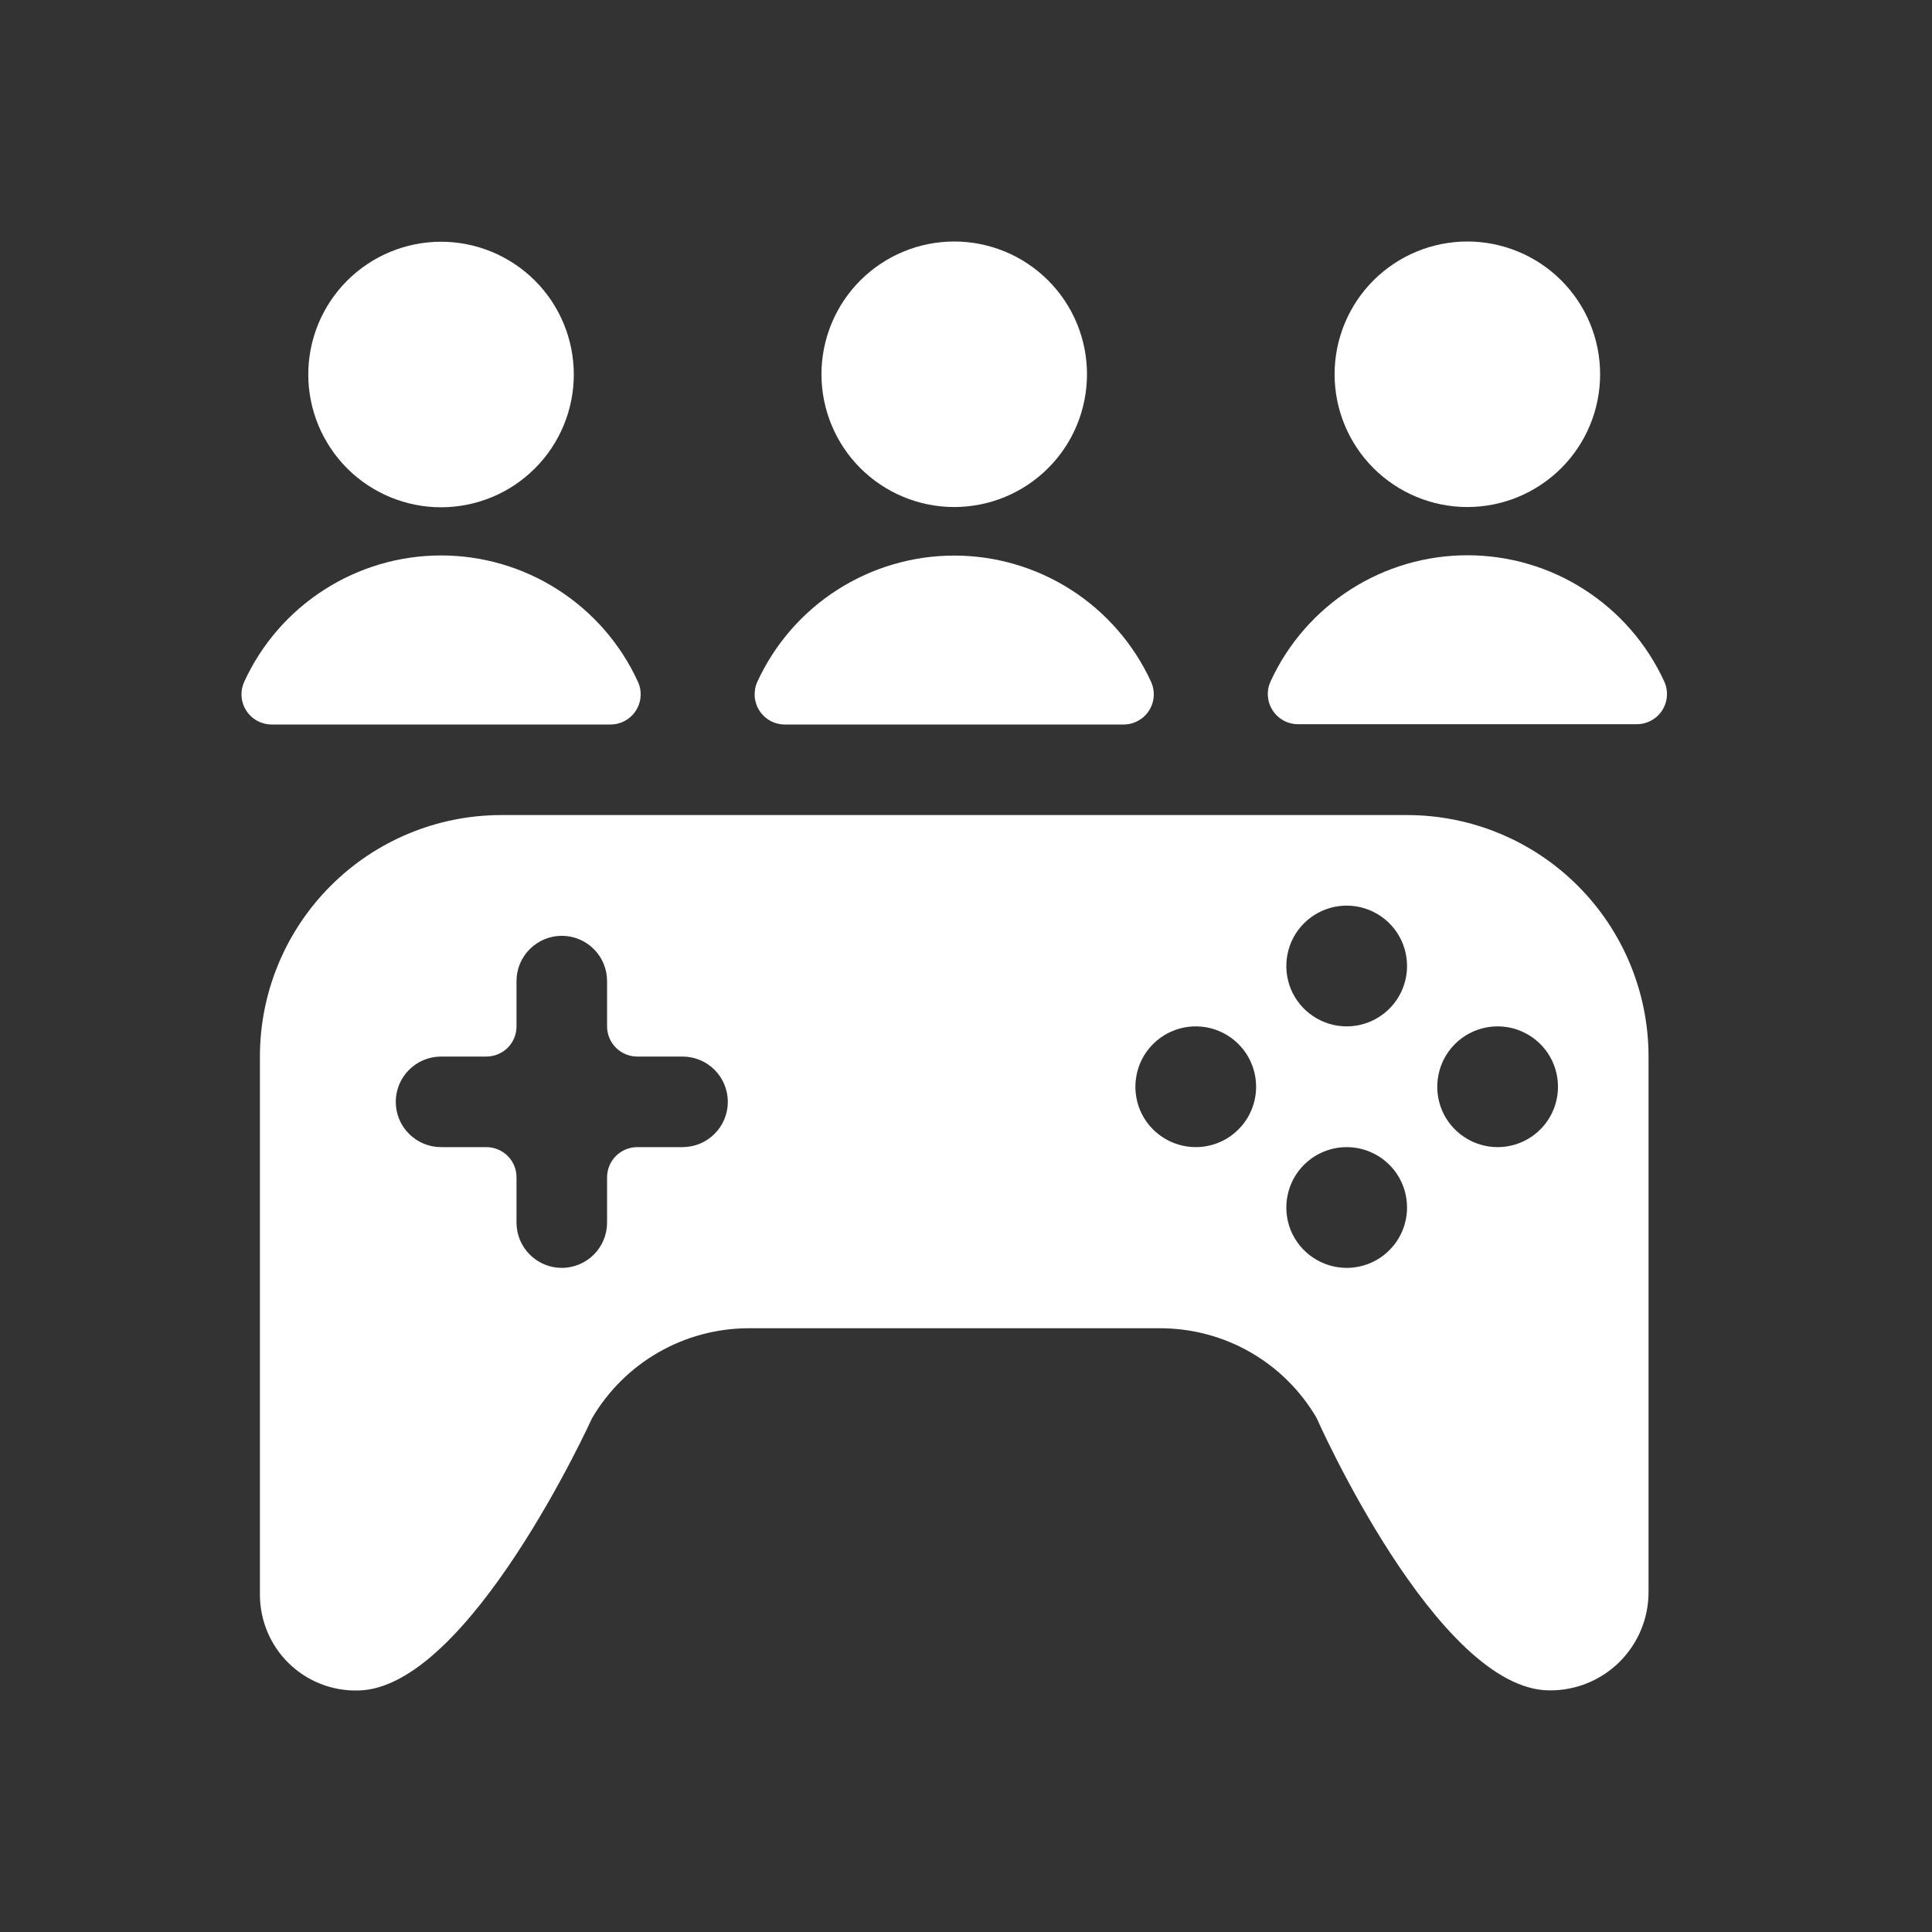 <svg width="32" height="32" viewBox="0 0 32 32" fill="none" xmlns="http://www.w3.org/2000/svg">
<rect x="0" y="0" width="32" height="32" fill="#333333" stroke="none"/>
<path d="M23.305 13.5H8.305C7.244 13.5 6.227 13.921 5.477 14.672C4.727 15.422 4.305 16.439 4.305 17.5V26.419C4.306 26.63 4.349 26.839 4.431 27.033C4.513 27.228 4.634 27.404 4.785 27.551C4.936 27.698 5.115 27.814 5.312 27.891C5.508 27.968 5.718 28.005 5.929 28C7.769 27.975 9.805 23.492 9.805 23.492C10.07 23.039 10.448 22.663 10.903 22.401C11.358 22.139 11.873 22.001 12.398 22H19.215C19.739 22 20.253 22.136 20.708 22.396C21.162 22.656 21.54 23.03 21.805 23.482C21.805 23.482 23.8 27.994 25.665 27.998C25.879 28 26.092 27.959 26.29 27.879C26.489 27.798 26.669 27.679 26.822 27.529C26.974 27.378 27.095 27.199 27.178 27.002C27.261 26.804 27.304 26.592 27.305 26.378V17.5C27.305 16.439 26.884 15.422 26.134 14.672C25.384 13.921 24.366 13.5 23.305 13.5ZM11.305 19H10.555C10.423 19 10.296 19.053 10.202 19.146C10.108 19.24 10.055 19.367 10.055 19.5V20.25C10.055 20.449 9.976 20.64 9.836 20.78C9.695 20.921 9.504 21 9.305 21C9.106 21 8.916 20.921 8.775 20.78C8.634 20.64 8.555 20.449 8.555 20.25V19.5C8.555 19.367 8.503 19.24 8.409 19.146C8.315 19.053 8.188 19 8.055 19H7.305C7.106 19 6.916 18.921 6.775 18.78C6.634 18.64 6.555 18.449 6.555 18.25C6.555 18.051 6.634 17.86 6.775 17.72C6.916 17.579 7.106 17.5 7.305 17.5H8.055C8.188 17.5 8.315 17.447 8.409 17.354C8.503 17.26 8.555 17.133 8.555 17V16.25C8.555 16.051 8.634 15.86 8.775 15.72C8.916 15.579 9.106 15.5 9.305 15.5C9.504 15.5 9.695 15.579 9.836 15.72C9.976 15.86 10.055 16.051 10.055 16.25V17C10.055 17.133 10.108 17.26 10.202 17.354C10.296 17.447 10.423 17.5 10.555 17.5H11.305C11.504 17.5 11.695 17.579 11.836 17.72C11.976 17.86 12.055 18.051 12.055 18.25C12.055 18.449 11.976 18.64 11.836 18.78C11.695 18.921 11.504 19 11.305 19ZM19.805 19C19.608 19 19.414 18.941 19.25 18.831C19.085 18.722 18.957 18.565 18.881 18.383C18.806 18.2 18.786 17.999 18.825 17.805C18.863 17.611 18.958 17.433 19.098 17.293C19.238 17.153 19.416 17.058 19.61 17.019C19.804 16.981 20.005 17 20.188 17.076C20.371 17.152 20.527 17.28 20.637 17.444C20.747 17.609 20.805 17.802 20.805 18C20.805 18.265 20.7 18.52 20.512 18.707C20.325 18.895 20.07 19 19.805 19ZM22.305 21C22.108 21 21.914 20.941 21.75 20.831C21.585 20.722 21.457 20.565 21.381 20.383C21.306 20.2 21.286 19.999 21.325 19.805C21.363 19.611 21.458 19.433 21.598 19.293C21.738 19.153 21.916 19.058 22.11 19.019C22.304 18.981 22.505 19 22.688 19.076C22.871 19.152 23.027 19.28 23.137 19.444C23.247 19.609 23.305 19.802 23.305 20C23.305 20.265 23.2 20.52 23.012 20.707C22.825 20.895 22.57 21 22.305 21ZM22.305 17C22.108 17 21.914 16.941 21.75 16.831C21.585 16.722 21.457 16.565 21.381 16.383C21.306 16.2 21.286 15.999 21.325 15.805C21.363 15.611 21.458 15.433 21.598 15.293C21.738 15.153 21.916 15.058 22.11 15.019C22.304 14.981 22.505 15 22.688 15.076C22.871 15.152 23.027 15.28 23.137 15.444C23.247 15.609 23.305 15.802 23.305 16C23.305 16.265 23.2 16.52 23.012 16.707C22.825 16.895 22.57 17 22.305 17ZM24.805 19C24.608 19 24.414 18.941 24.25 18.831C24.085 18.722 23.957 18.565 23.881 18.383C23.806 18.2 23.786 17.999 23.825 17.805C23.863 17.611 23.958 17.433 24.098 17.293C24.238 17.153 24.416 17.058 24.61 17.019C24.804 16.981 25.005 17 25.188 17.076C25.371 17.152 25.527 17.28 25.637 17.444C25.747 17.609 25.805 17.802 25.805 18C25.805 18.265 25.7 18.52 25.512 18.707C25.325 18.895 25.07 19 24.805 19Z" fill="white"/>
<path d="M5.106 6.203C5.106 6.786 5.338 7.345 5.75 7.758C6.163 8.17 6.722 8.402 7.305 8.402C7.888 8.402 8.448 8.17 8.86 7.758C9.273 7.345 9.504 6.786 9.504 6.203C9.504 5.62 9.273 5.06 8.86 4.648C8.448 4.236 7.888 4.004 7.305 4.004C6.722 4.004 6.163 4.236 5.75 4.648C5.338 5.06 5.106 5.62 5.106 6.203Z" fill="white"/>
<path d="M10.112 12C10.196 12 10.279 11.979 10.352 11.938C10.426 11.898 10.488 11.84 10.533 11.769C10.578 11.698 10.605 11.617 10.61 11.534C10.616 11.45 10.601 11.366 10.565 11.29C10.279 10.666 9.819 10.138 9.242 9.768C8.664 9.397 7.992 9.2 7.306 9.2C6.619 9.2 5.948 9.397 5.37 9.768C4.792 10.138 4.333 10.666 4.046 11.29C4.011 11.367 3.995 11.451 4.001 11.535C4.007 11.619 4.034 11.701 4.08 11.771C4.126 11.842 4.189 11.9 4.263 11.941C4.338 11.98 4.421 12.001 4.505 12H10.112Z" fill="white"/>
<path d="M22.105 6.199C22.105 6.782 22.337 7.342 22.749 7.754C23.162 8.166 23.721 8.398 24.304 8.398C24.887 8.398 25.447 8.166 25.859 7.754C26.272 7.342 26.503 6.782 26.503 6.199C26.503 5.616 26.272 5.056 25.859 4.644C25.447 4.232 24.887 4 24.304 4C23.721 4 23.162 4.232 22.749 4.644C22.337 5.056 22.105 5.616 22.105 6.199Z" fill="white"/>
<path d="M27.564 11.285C27.277 10.662 26.818 10.134 26.24 9.764C25.663 9.393 24.991 9.197 24.305 9.197C23.619 9.197 22.947 9.393 22.369 9.764C21.791 10.134 21.332 10.662 21.045 11.285C21.01 11.361 20.994 11.445 21 11.529C21.006 11.613 21.032 11.694 21.078 11.764C21.123 11.835 21.185 11.893 21.259 11.934C21.333 11.974 21.415 11.995 21.499 11.995H27.111C27.195 11.995 27.278 11.974 27.351 11.933C27.425 11.893 27.487 11.835 27.532 11.764C27.577 11.693 27.604 11.612 27.609 11.529C27.615 11.445 27.599 11.361 27.564 11.285Z" fill="white"/>
<path d="M13.606 6.199C13.606 6.782 13.838 7.342 14.25 7.754C14.663 8.166 15.222 8.398 15.805 8.398C16.389 8.398 16.948 8.166 17.36 7.754C17.773 7.342 18.004 6.782 18.004 6.199C18.004 5.616 17.773 5.056 17.36 4.644C16.948 4.232 16.389 4 15.805 4C15.222 4 14.663 4.232 14.25 4.644C13.838 5.056 13.606 5.616 13.606 6.199Z" fill="white"/>
<path d="M12.999 12H18.611C18.695 12 18.778 11.979 18.851 11.938C18.925 11.898 18.987 11.84 19.032 11.769C19.077 11.698 19.104 11.617 19.109 11.534C19.115 11.45 19.099 11.366 19.064 11.29C18.777 10.667 18.318 10.139 17.74 9.769C17.163 9.399 16.491 9.202 15.805 9.202C15.119 9.202 14.447 9.399 13.869 9.769C13.291 10.139 12.832 10.667 12.545 11.29C12.51 11.366 12.495 11.45 12.5 11.534C12.506 11.618 12.533 11.699 12.578 11.77C12.623 11.84 12.685 11.898 12.759 11.939C12.833 11.979 12.915 12 12.999 12Z" fill="white"/>
</svg>
